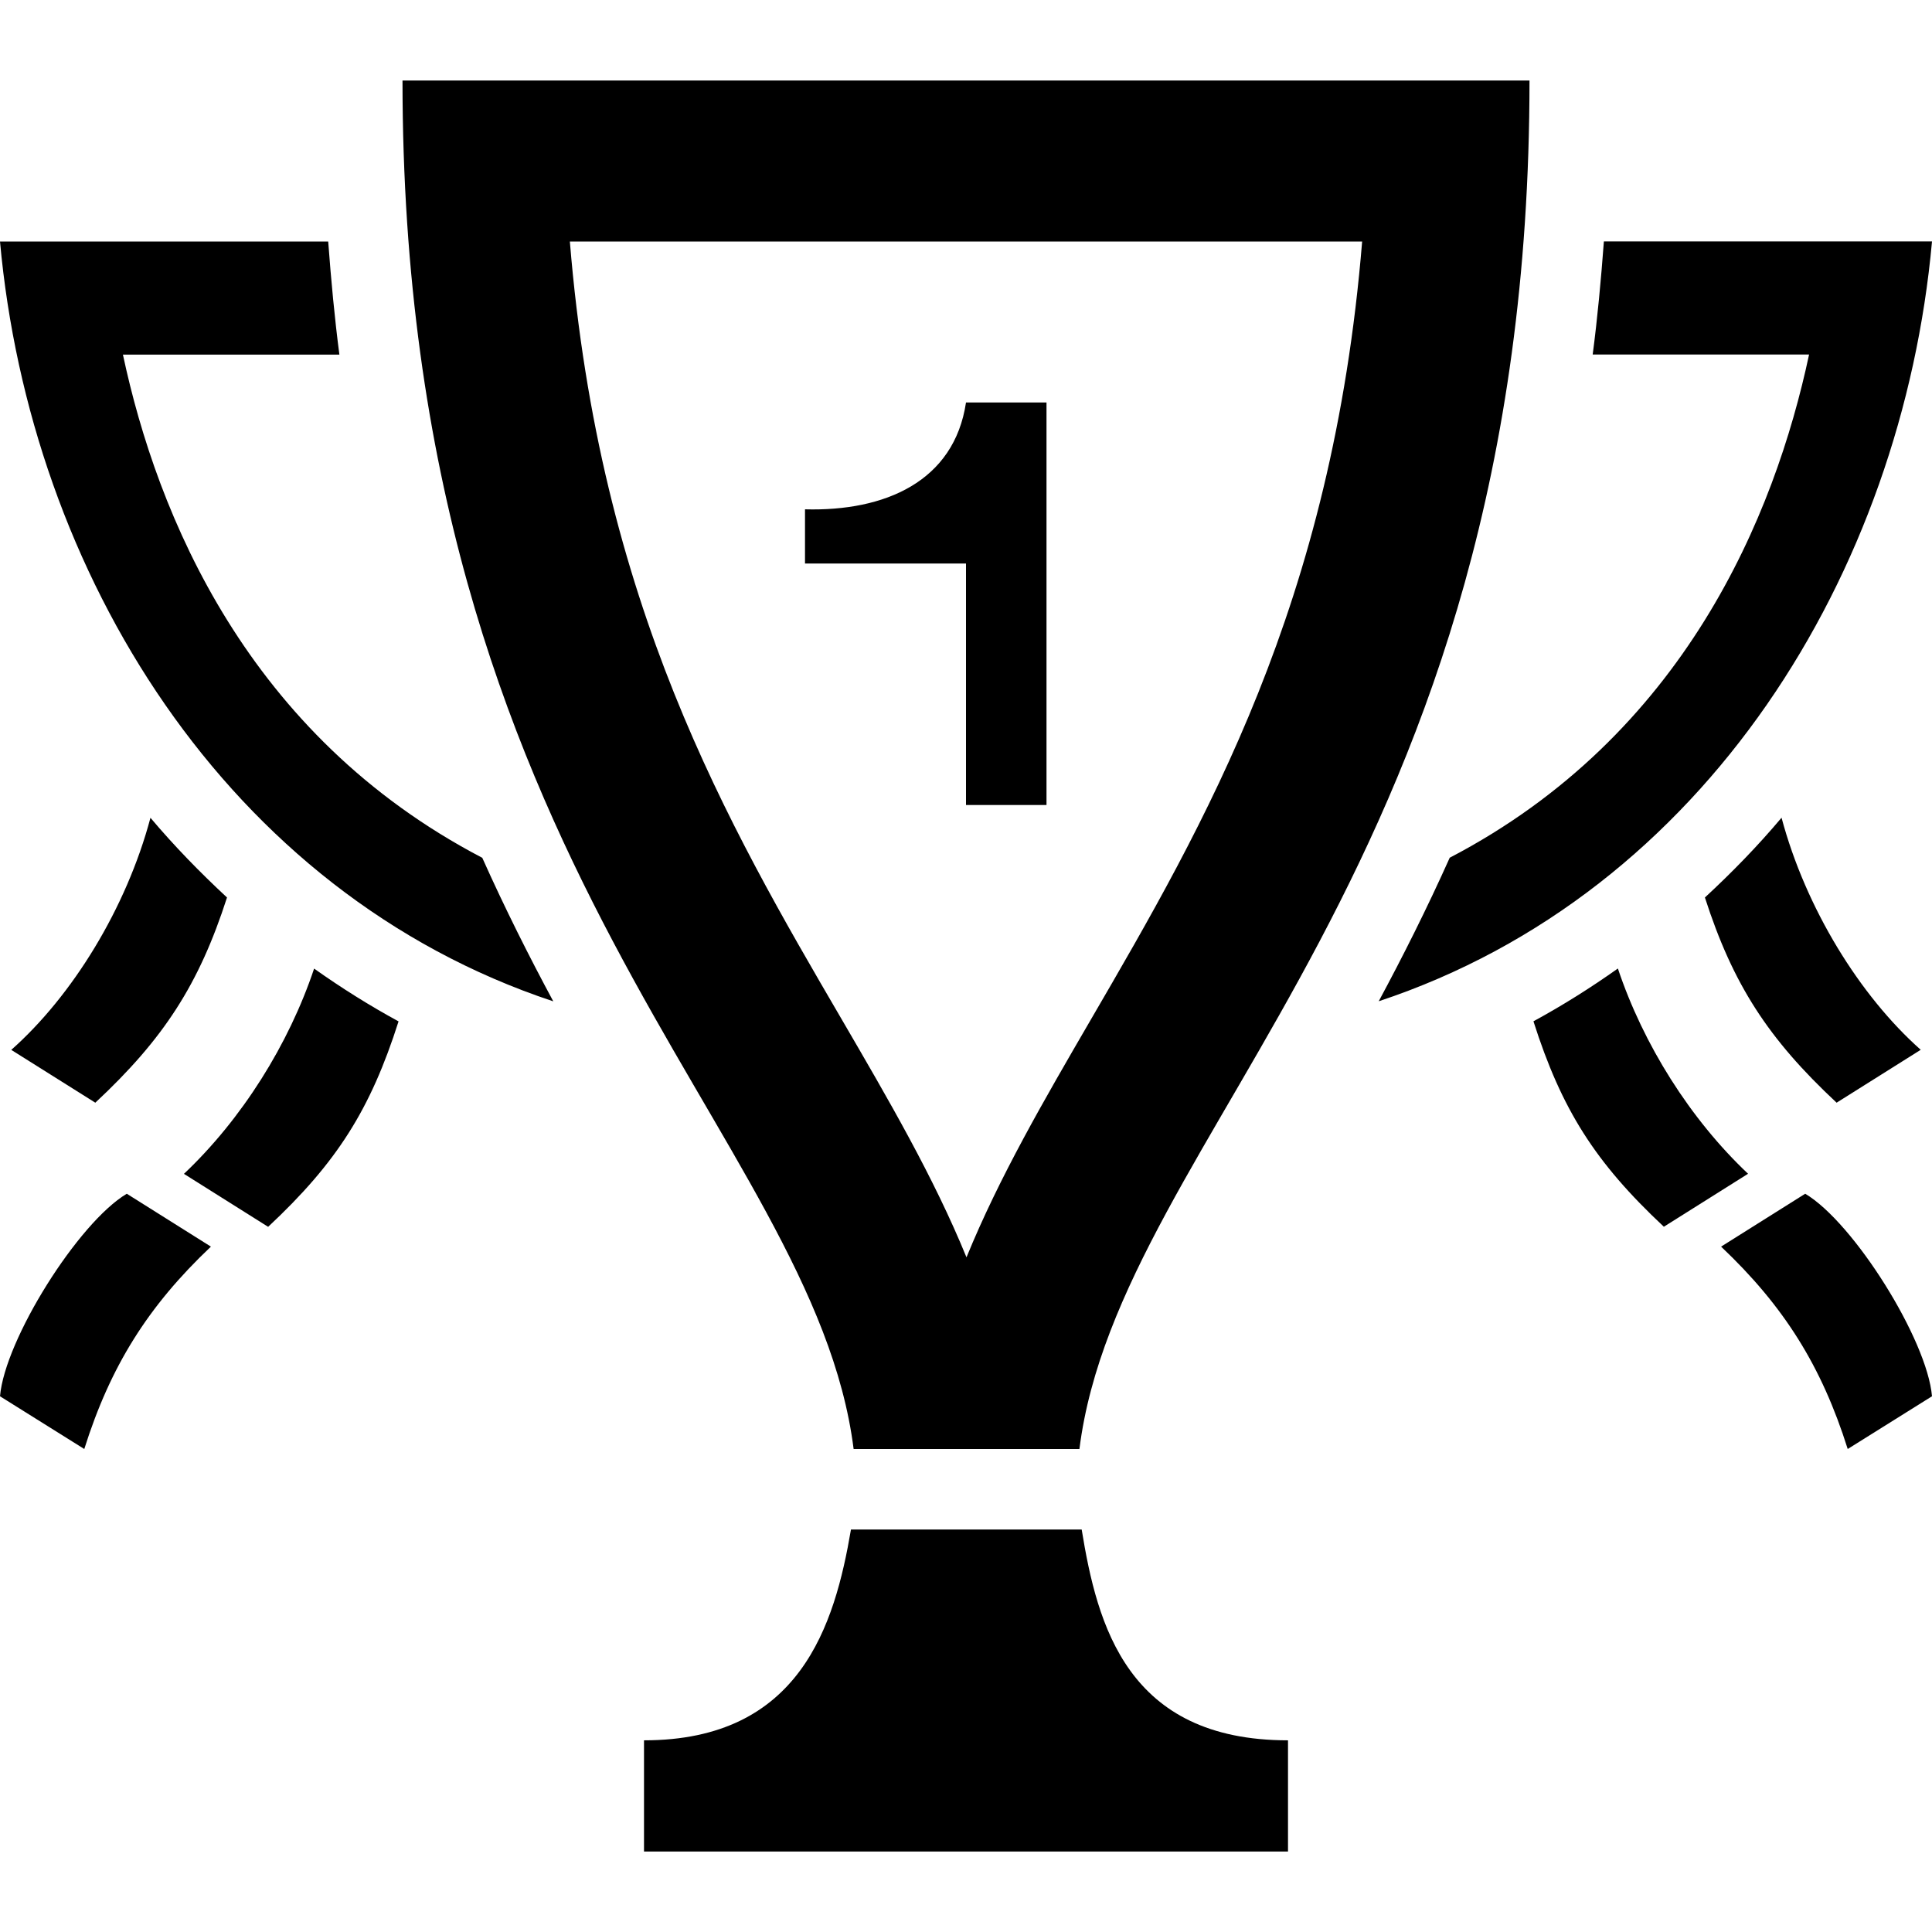 <svg xmlns="http://www.w3.org/2000/svg" width="24" height="24" viewBox="0 0 24 24"><path d="M5.991 10.656c.286.638.585 1.231.882 1.783-4.065-1.348-6.501-5.334-6.873-9.439h4.077c.036.482.08.955.139 1.405h-2.689c.427 2.001 1.549 4.729 4.464 6.251zm10.009 10.963v1.381h-8v-1.381c1.941 0 2.369-1.433 2.571-2.619h2.866c.193 1.187.565 2.619 2.563 2.619zm8-18.619c-.372 4.105-2.808 8.091-6.873 9.438.297-.552.596-1.145.882-1.783 2.915-1.521 4.037-4.25 4.464-6.251h-2.688c.059-.45.103-.922.139-1.405h4.076zm-7.079 0c-.368 4.506-1.953 7.23-3.372 9.669-.577.993-1.136 1.953-1.543 2.95-.408-.998-.969-1.959-1.548-2.953-1.422-2.437-3.011-5.161-3.379-9.666h9.842zm2.079-2h-14c0 9.803 5.105 13.053 5.604 17h2.805c.497-3.947 5.591-7.197 5.591-17zm-6 9h-1v-3h-2v-.673c.992.027 1.853-.345 2-1.327h1v5zm9.131.158c.301 1.125.972 2.212 1.729 2.883l-1.045.657c-.851-.794-1.288-1.469-1.636-2.549.335-.31.655-.638.952-.991zm.294 4.671l-1.045.657c.783.741 1.249 1.486 1.573 2.514l1.047-.655c-.06-.702-.97-2.156-1.575-2.516zm-2.327-2.798c-.337.239-.687.459-1.049.656.349 1.094.764 1.751 1.62 2.552l1.046-.658c-.72-.68-1.302-1.607-1.617-2.55zm-17.278-.882c-.348 1.08-.785 1.755-1.636 2.549l-1.044-.656c.758-.671 1.429-1.758 1.729-2.883.297.352.617.68.951.99zm-2.82 6.196l1.047.655c.324-1.028.79-1.773 1.573-2.514l-1.045-.657c-.605.36-1.515 1.814-1.575 2.516zm2.285-2.763l1.046.658c.856-.8 1.271-1.458 1.62-2.552-.362-.197-.712-.417-1.049-.656-.315.942-.897 1.869-1.617 2.55z"/></svg>